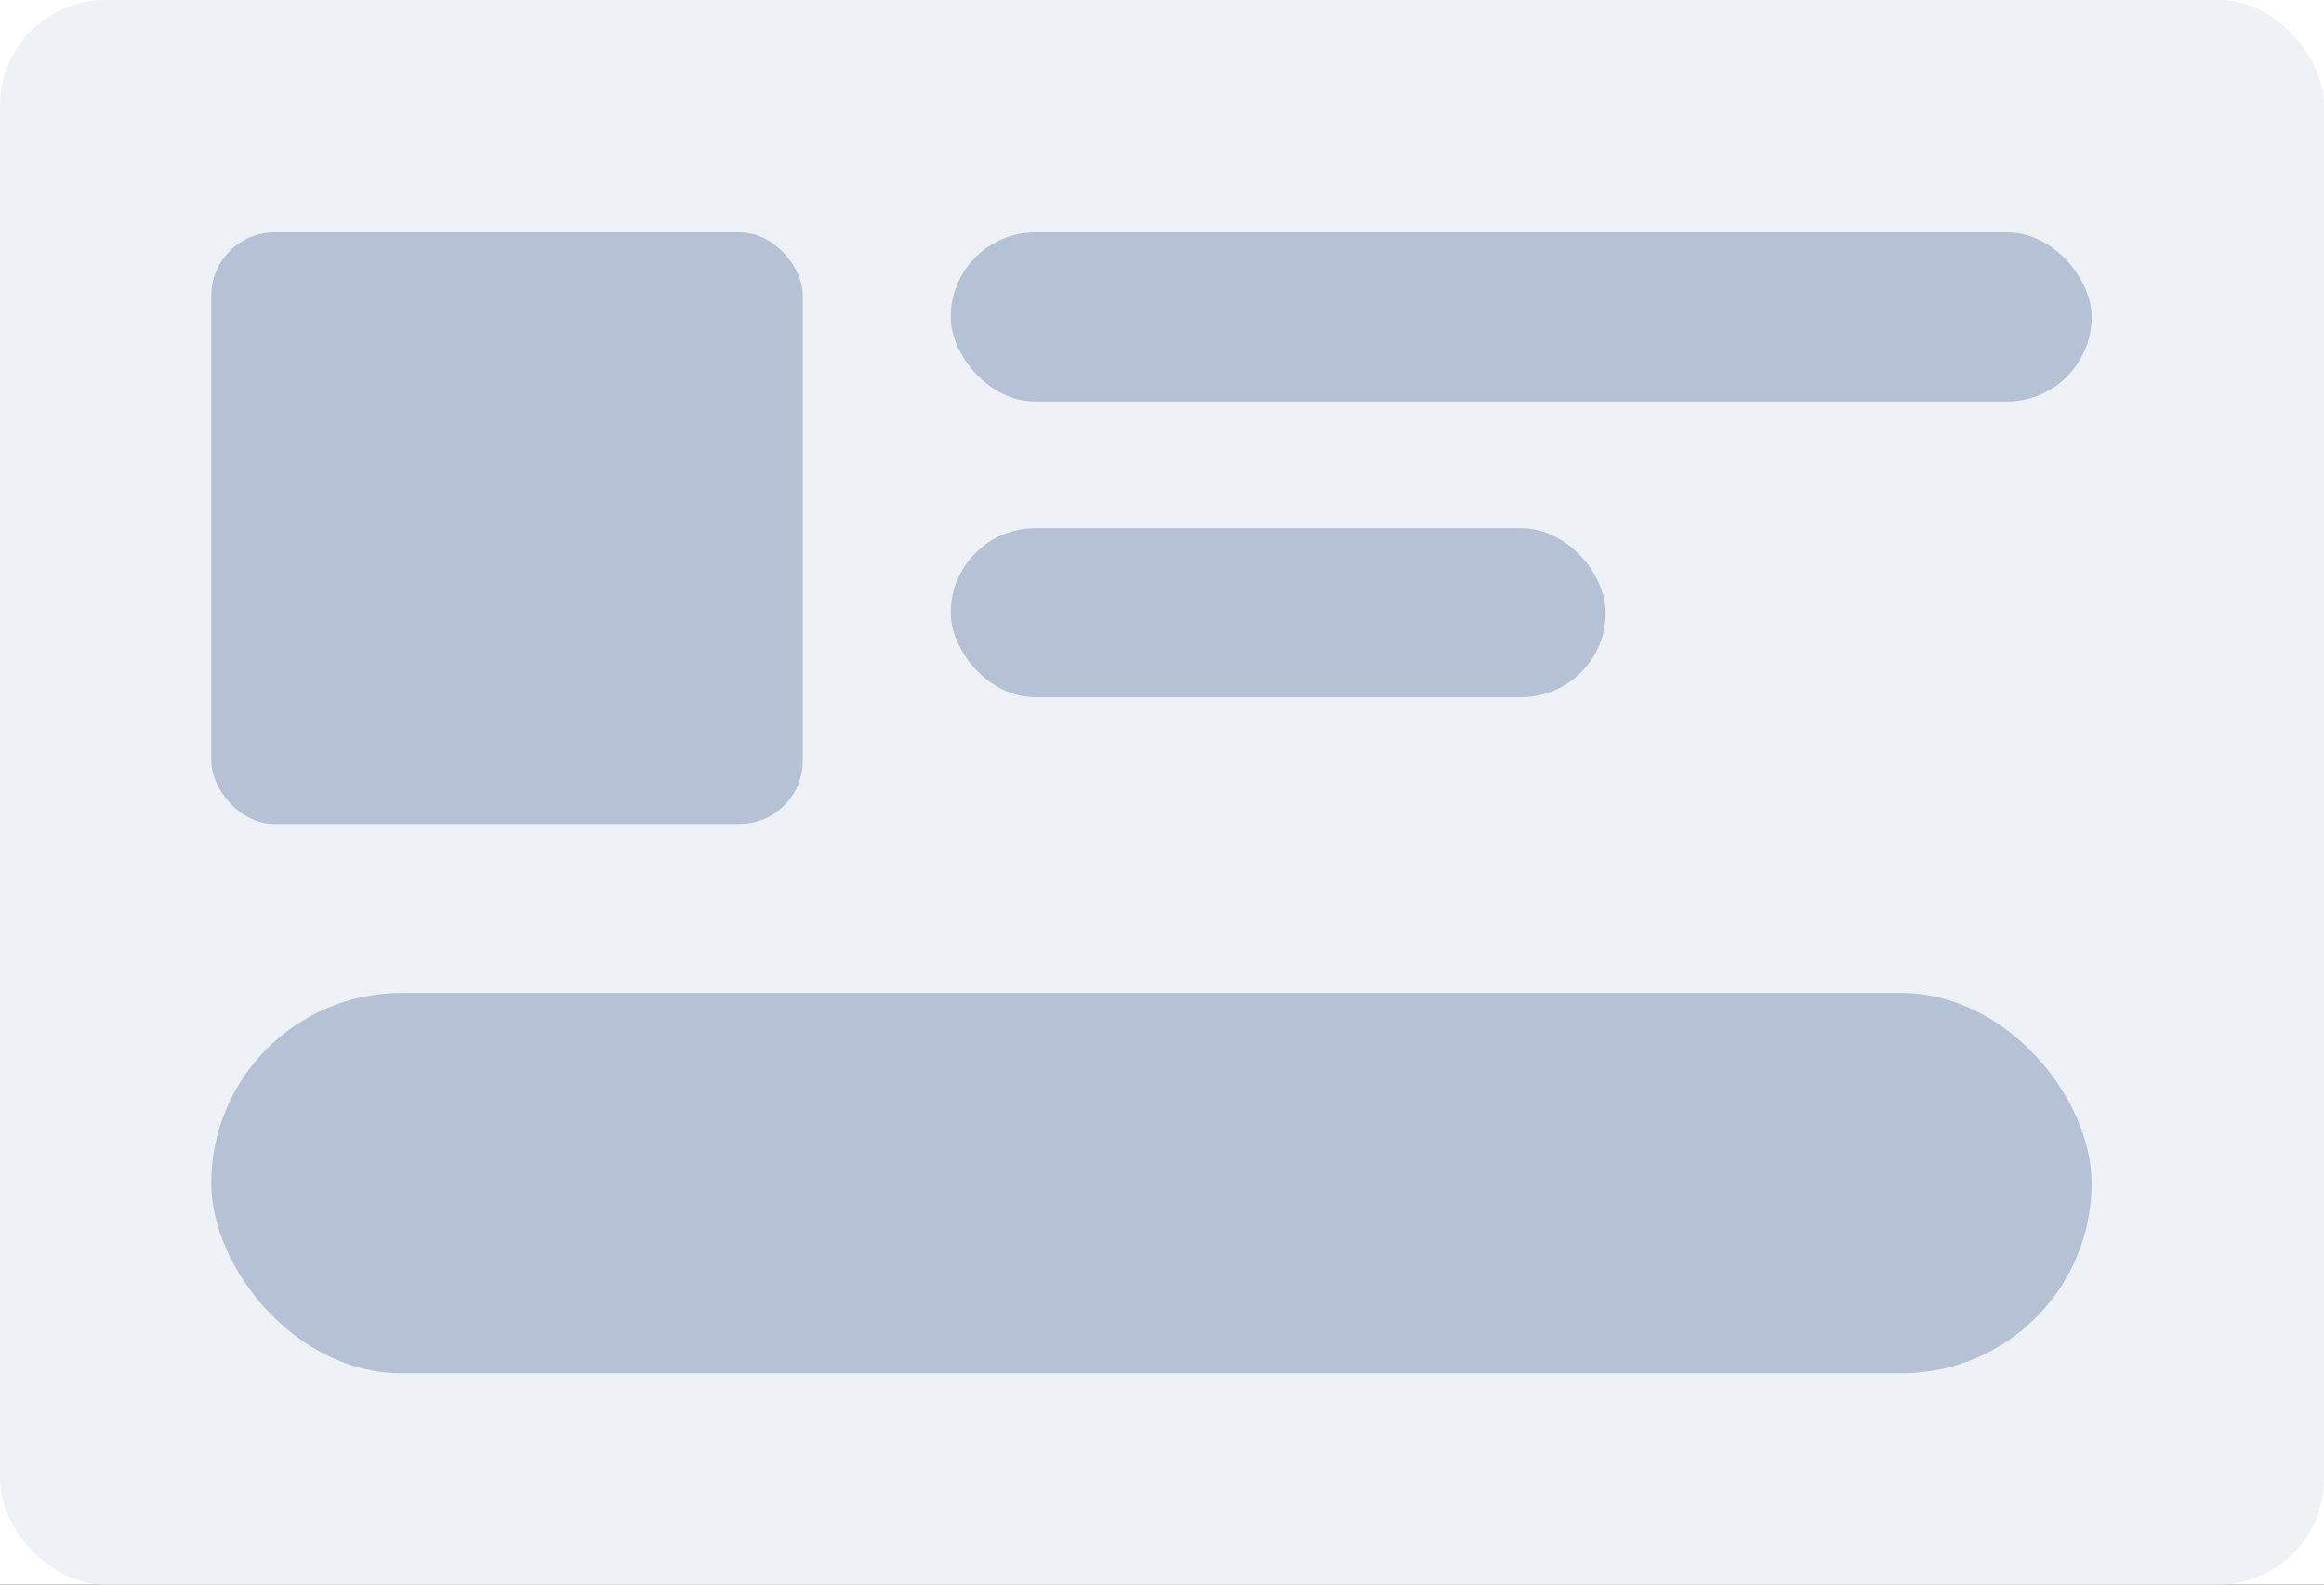 <svg width="110" height="75" viewBox="0 0 110 75" fill="none" xmlns="http://www.w3.org/2000/svg">
<rect x="0" y="0" width="110" height="75" fill="#333333" stroke="none"/>
<g clip-path="url(#clip0_1614_59331)">
<rect width="110" height="75" fill="white"/>
<rect width="110" height="75" rx="5" fill="#EEF1F5"/>
<rect x="10" y="11" width="28" height="28" rx="3" fill="#B5C2D5"/>
<rect x="10" y="47" width="89" height="18" rx="9" fill="#B5C2D5"/>
<rect x="45" y="11" width="54" height="8" rx="4" fill="#B5C2D5"/>
<rect x="45" y="25" width="31" height="8" rx="4" fill="#B5C2D5"/>
</g>
<defs>
<clipPath id="clip0_1614_59331">
<rect width="110" height="75" fill="white"/>
</clipPath>
</defs>
</svg>
